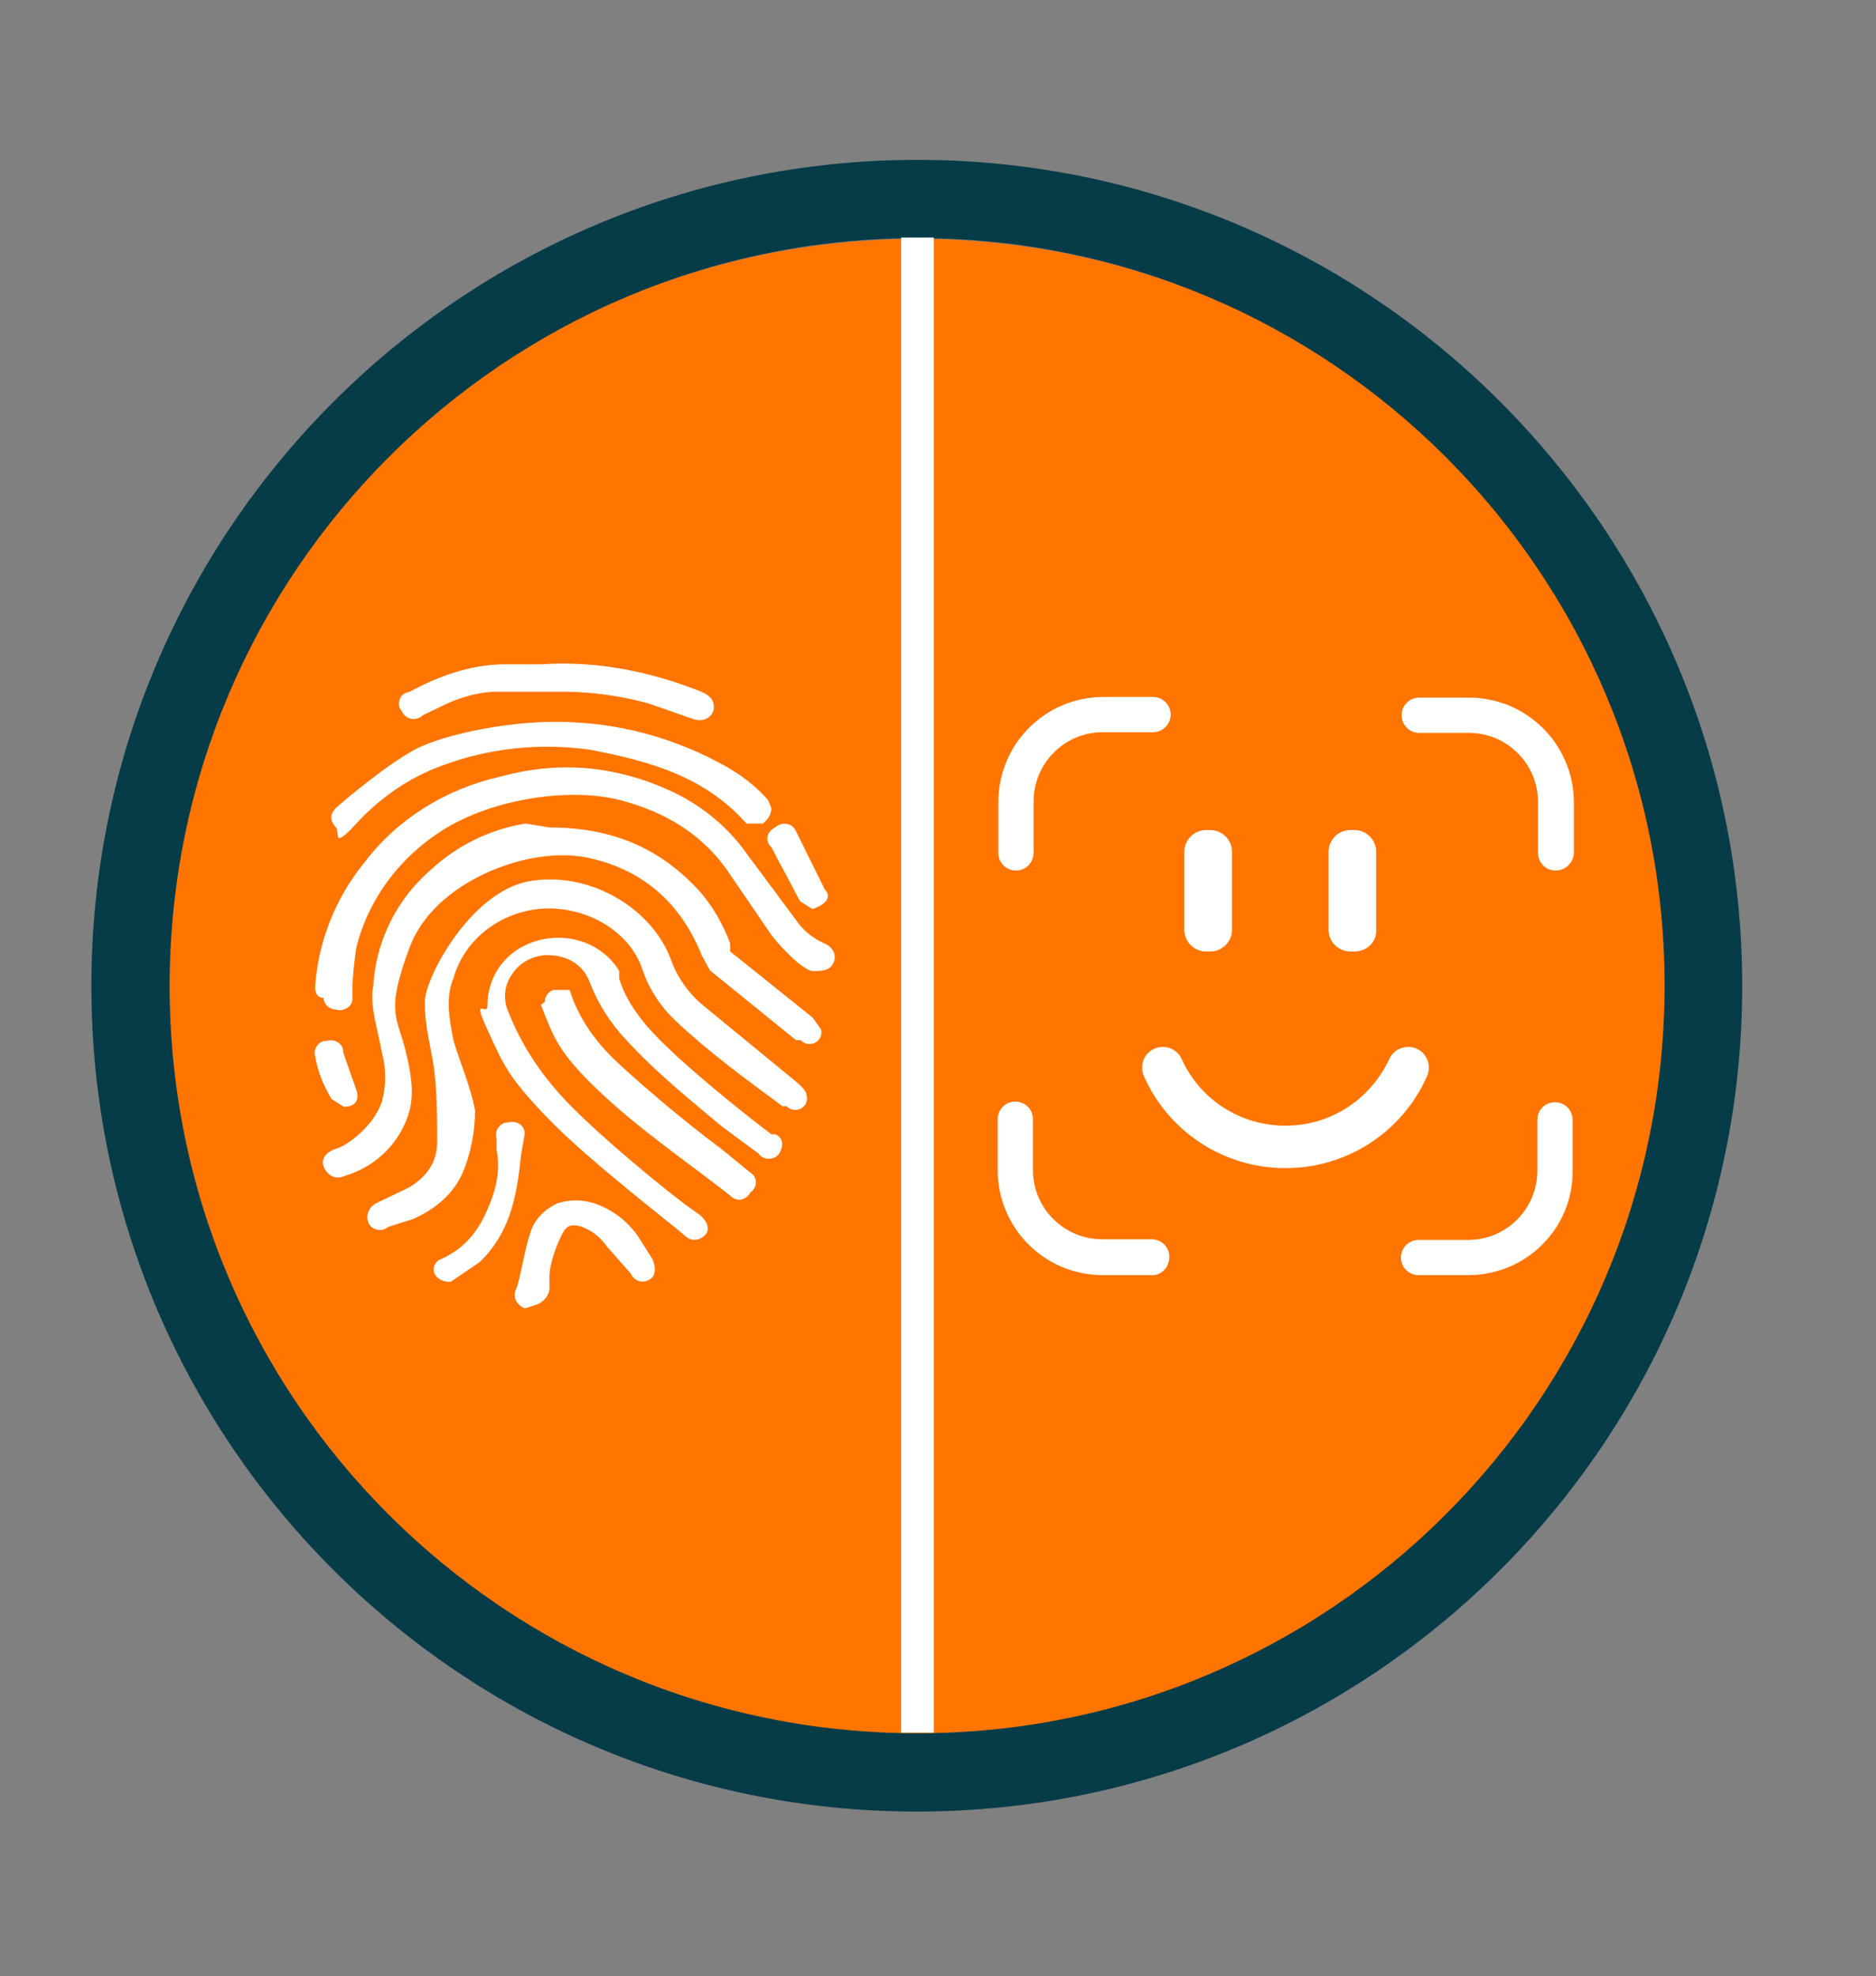 <?xml version="1.0" encoding="utf-8"?>
<!-- Generator: Adobe Illustrator 24.2.3, SVG Export Plug-In . SVG Version: 6.00 Build 0)  -->
<svg version="1.1" id="Capa_9" xmlns="http://www.w3.org/2000/svg" xmlns:xlink="http://www.w3.org/1999/xlink" x="0px" y="0px"
	 viewBox="0 0 287.5 302.8" style="enable-background:new 0 0 287.5 302.8;" xml:space="preserve">
<rect x="0" y="0" width="287.5" height="302.8" fill="#808080" stroke="none"/>
<style type="text/css">
	.st0{fill-rule:evenodd;clip-rule:evenodd;fill:#FF7500;}
	.st1{fill:#053C48;}
	.st2{fill:#FFFFFF;}
	.st3{fill:none;stroke:#FFFFFF;stroke-width:5;stroke-miterlimit:10;}
</style>
<g>
	<ellipse class="st0" cx="140.6" cy="153.5" rx="116.9" ry="116.9"/>
	<path class="st1" d="M140.6,24.5C70.7,24.5,14,81.2,14,151.1s56.7,126.5,126.5,126.5c69.9,0,126.5-56.7,126.5-126.5
		S210.4,24.5,140.6,24.5z M140.6,265.6C77.3,265.6,26,214.4,26,151.1S77.3,36.5,140.6,36.5S255.1,87.8,255.1,151
		C255.1,214.4,203.8,265.6,140.6,265.6z"/>
</g>
<g>
	<path class="st2" d="M80.4,200.5c-1.3-0.6-1.9-1.8-1.3-3s1.3-6.5,2.5-9.5c0.8-1.6,2.1-2.8,3.8-3.6c1.9-0.6,3.8-0.6,5.7,0
		c2.9,1,5.3,2.9,6.9,5.4l1.9,3c0.6,1.2,0.6,2.4,0,3c-0.7,0.7-1.9,0.8-2.7,0.1c-0.2-0.2-0.4-0.4-0.5-0.7L93,191
		c-0.9-1.3-2.2-2.4-3.8-3c-1.9-0.6-2.5,0-3.1,1.2s-1.9,4.2-1.9,6.5v1.8c-0.1,1.1-0.9,2-1.9,2.4L80.4,200.5z"/>
	<path class="st2" d="M84.2,126.8c9.4,0,17,3,23.3,10.1c1.9,2.3,3.4,4.9,4.4,7.7v1.2l12.6,10.1l1.3,1.8c0.3,0.9-0.2,1.9-1.2,2.2
		c-0.7,0.2-1.4,0-1.9-0.5H122l-13.2-10.7l-1.3-2.4c-3.1-7.7-8.8-13.1-17.6-14.9c-8.8-1.8-23.3,3.6-27.1,13.7
		c-3.8,10.1-1.9,10.7-0.6,16.1c1.3,5.4,1.3,8.3-0.6,11.9c-1.8,3.4-5,6-8.8,7.1c-1.3,0.6-2.5,0-3.1-1.2s0-2.4,1.9-3s5.7-3.6,6.9-7.1
		c0.7-2.5,0.7-5.2,0-7.7c-0.6-3.6-1.9-7.1-1.3-10.1c0.4-6.8,3.5-13.2,8.8-17.8c4-3.7,9-6.2,14.5-7.1L84.2,126.8z"/>
	<path class="st2" d="M72.8,170.2c0,3-0.6,6.5-1.9,9.5s-3.8,5.4-7.6,7.1l-3.8,1.2c-0.8,0.7-2,0.6-2.7-0.1c-0.3-0.3-0.4-0.7-0.5-1.1
		c-0.1-1,0.4-1.9,1.3-2.4l5-2.4c3.1-1.8,4.4-4.2,4.4-7.1s0-8.3-0.6-11.9c-0.6-3.6-1.3-5.9-1.3-9.5s6.9-16.6,15.7-18.4
		s18.9,3.6,22,11.9c1,2.8,2.7,5.2,5,7.1l14.5,11.9c0.6,0.6,1.3,1.2,1.3,1.8c0.3,0.9-0.2,1.9-1.2,2.2c-0.7,0.2-1.4,0-1.9-0.5h-0.6
		c-5.7-4.2-11.3-8.3-16.4-13.1c-2.3-2.2-4-4.8-5-7.7c-1.9-5.9-8.2-9.5-14.5-9.5c-6.8,0.1-12.8,4.5-14.5,10.7c-1.3,3-0.6,6.5,0,9.5
		C70.3,162.4,72.2,166.6,72.8,170.2z"/>
	<path class="st2" d="M74.7,154.1c0-4.8,3.1-8.9,8.2-10.1c4.7-1.1,9.6,0.8,12,4.8v1.2c1.3,4.2,4.4,7.7,7.6,10.7
		c3.1,3,10.1,8.9,15.7,13.1h0.6c1.3,0.6,1.3,1.8,0.6,3c-0.6,0.8-1.7,1-2.6,0.5c-0.2-0.1-0.4-0.3-0.5-0.5l-5.7-4.2
		c-5-4.2-10.1-8.3-14.5-13.1c-2.5-2.6-4.4-5.6-5.7-8.9c-0.8-2.4-3-4-5.7-4.2c-2.5-0.3-5,0.9-6.3,3c-1.1,1.6-1.3,3.6-0.6,5.4
		c1.9,4.8,4.4,8.9,8.2,13.1c3.8,4.2,12,11.3,18.9,16.6l2.5,1.8c1.3,1.2,1.3,2.4,0.6,3c-0.6,0.6-1.9,1.2-3.1,0
		c-1.3-1.2-14.5-11.3-20.8-17.8s-6.9-8.3-9.4-13.7C72.2,152.3,74.7,155.9,74.7,154.1z"/>
	<path class="st2" d="M48.3,151.1c0.5-6.9,3.1-13.5,7.6-19c5-6.6,12.4-11.2,20.8-13.1c8.8-2.4,17.6-1.8,26.5,2.4
		c4.6,2.2,8.5,5.5,11.3,9.5L122,141c1.1,1.6,2.6,2.8,4.4,3.6c1.3,0.6,1.9,1.8,1.3,3s-1.9,1.2-3.1,1.2c-1.3,0-4.4-3-6.3-5.4
		l-6.9-10.1c-3.8-5.4-9.4-8.9-16.4-10.7c-6.9-1.8-18.3-0.6-26.5,4.2c-7,4.2-12,10.8-13.9,18.4c-0.3,2-0.5,4-0.6,5.9v1.8
		c0.1,1-0.7,1.8-1.8,1.9c-0.3,0-0.5,0-0.7-0.1c-1,0-1.9-0.8-1.9-1.8l0,0C48.3,152.9,48.3,151.7,48.3,151.1z"/>
	<path class="st2" d="M118.2,123.8c0,1.2-0.6,1.8-1.3,2.4h-2.5c-6.3-7.1-14.5-9.5-23.9-11.3c-7.6-1.1-15.5-0.3-22.7,2.4
		c-5,1.8-9.4,4.8-13.2,8.9c-3.8,4.2-2.5,1.2-3.1,0.6s-1.3-1.8,0-3s7.6-6.5,12-8.9s15.7-4.8,24.6-4.2c8,0.4,15.8,2.7,22.7,6.5
		c2.6,1.4,5,3.2,6.9,5.4L118.2,123.8z"/>
	<path class="st2" d="M82.9,101.8c8.8-0.6,17,1.2,24.6,4.2c1.3,0.6,1.9,1.2,1.9,2.4c0,1.2-1.3,2.4-3.1,1.8l-6.9-2.4
		c-4.7-1.3-9.6-1.9-14.5-1.8h-9.4c-2.9,0.2-5.7,1.1-8.2,2.4l-2.5,1.2c-0.7,0.7-1.9,0.8-2.7,0.1c-0.2-0.2-0.4-0.4-0.5-0.7
		c-0.7-0.7-0.6-1.9,0.1-2.5c0.3-0.3,0.7-0.4,1.1-0.5c4.4-2.4,9.4-4.2,14.5-4.2H82.9z"/>
	<path class="st2" d="M83.5,153.5c0-0.8,0.5-1.5,1.3-1.8h2.5c1.3,4.2,3.8,7.7,6.9,10.7s10.7,9.5,16.4,13.7l4.4,3.6
		c0.9,0.5,1.1,1.7,0.5,2.5c-0.1,0.2-0.3,0.4-0.5,0.5c-0.4,0.9-1.5,1.4-2.4,1c-0.3-0.1-0.5-0.3-0.7-0.5c-6.9-5.4-13.9-10.1-20.2-16.1
		s-6.9-8.3-8.8-13.1l0,0L83.5,153.5z"/>
	<path class="st2" d="M79.8,177.3c-0.6,6.5-1.9,11.9-6.3,16.1l-4.4,3c-1,0.1-2-0.3-2.5-1.2c-0.4-0.9,0.1-2,1.1-2.3
		c0.1,0,0.1,0,0.2-0.1c3.8-1.8,5.7-4.8,6.9-7.7c1.3-3,1.9-5.9,1.3-8.9v-1.8c-0.3-0.9,0.2-1.9,1.1-2.3c0.2-0.1,0.5-0.1,0.7-0.1
		c1-0.3,2.1,0.2,2.4,1.1c0.1,0.2,0.1,0.5,0.1,0.7L79.8,177.3z"/>
	<path class="st2" d="M124.5,139.3l-1.9-1.2l-4.4-8.3c-0.8-0.7-0.8-1.8-0.1-2.5c0.2-0.2,0.4-0.4,0.7-0.5c0.7-0.7,1.9-0.8,2.7-0.1
		c0.2,0.2,0.4,0.4,0.5,0.7l4.4,8.9C127.6,137.5,126.4,138.7,124.5,139.3z"/>
	<path class="st2" d="M52.7,169.6l-1.9-1.2c-1.2-2-2.1-4.2-2.5-6.5c-0.3-0.9,0.2-1.9,1.1-2.3c0.2-0.1,0.5-0.1,0.7-0.1
		c1-0.3,2.1,0.2,2.4,1.1c0.1,0.2,0.1,0.5,0.1,0.7l1.9,5.4C55.2,168.4,54.6,169.6,52.7,169.6z"/>
</g>
<g>
	<g>
		<g>
			<g>
				<path class="st2" d="M155.7,133.4c-1.5,0-2.7-1.2-2.7-2.7v-7.8c0-8.9,7.2-16.1,16.1-16.1h7.6c1.5,0,2.7,1.2,2.7,2.7
					s-1.2,2.7-2.7,2.7H169c-5.9,0-10.6,4.8-10.6,10.6v7.8C158.4,132.2,157.2,133.4,155.7,133.4z"/>
			</g>
			<g>
				<path class="st2" d="M238.4,133.4c-1.5,0-2.7-1.2-2.7-2.7v-7.8c0-5.9-4.8-10.6-10.6-10.6h-7.6c-1.5,0-2.7-1.2-2.7-2.7
					s1.2-2.7,2.7-2.7h7.6c8.9,0,16.1,7.2,16.1,16.1v7.8C241.1,132.2,239.9,133.4,238.4,133.4z"/>
			</g>
		</g>
		<g>
			<g>
				<path class="st2" d="M176.6,195.4H169c-8.9,0-16.1-7.2-16.1-16.1v-7.8c0-1.5,1.2-2.7,2.7-2.7s2.7,1.2,2.7,2.7v7.8
					c0,5.9,4.8,10.6,10.6,10.6h7.6c1.5,0,2.7,1.2,2.7,2.7S178.1,195.4,176.6,195.4z"/>
			</g>
			<g>
				<path class="st2" d="M225,195.4h-7.6c-1.5,0-2.7-1.2-2.7-2.7s1.2-2.7,2.7-2.7h7.6c5.9,0,10.6-4.8,10.6-10.6v-7.8
					c0-1.5,1.2-2.7,2.7-2.7s2.7,1.2,2.7,2.7v7.8C241.1,188.2,233.9,195.4,225,195.4z"/>
			</g>
		</g>
	</g>
</g>
<line class="st3" x1="140.6" y1="36.4" x2="140.6" y2="265.5"/>
<g>
	<path class="st2" d="M185.5,145.8h-0.7c-1.8,0-3.3-1.5-3.3-3.3v-12c0-1.8,1.5-3.3,3.3-3.3h0.7c1.8,0,3.3,1.5,3.3,3.3v12
		C188.8,144.3,187.3,145.8,185.5,145.8z"/>
	<path class="st2" d="M207.6,145.8h-0.7c-1.8,0-3.3-1.5-3.3-3.3v-12c0-1.8,1.5-3.3,3.3-3.3h0.7c1.8,0,3.3,1.5,3.3,3.3v12
		C211,144.3,209.5,145.8,207.6,145.8z"/>
	<g>
		<g>
			<path class="st2" d="M197,179c-9.4,0-17.9-5.5-21.7-14.1c-0.7-1.6,0-3.5,1.6-4.2c1.6-0.7,3.5,0,4.2,1.6c2.8,6.2,9,10.2,15.9,10.2
				s13-4,15.9-10.2c0.7-1.6,2.6-2.3,4.2-1.6c1.6,0.7,2.3,2.6,1.6,4.2C214.9,173.5,206.4,179,197,179z"/>
		</g>
	</g>
</g>
</svg>
